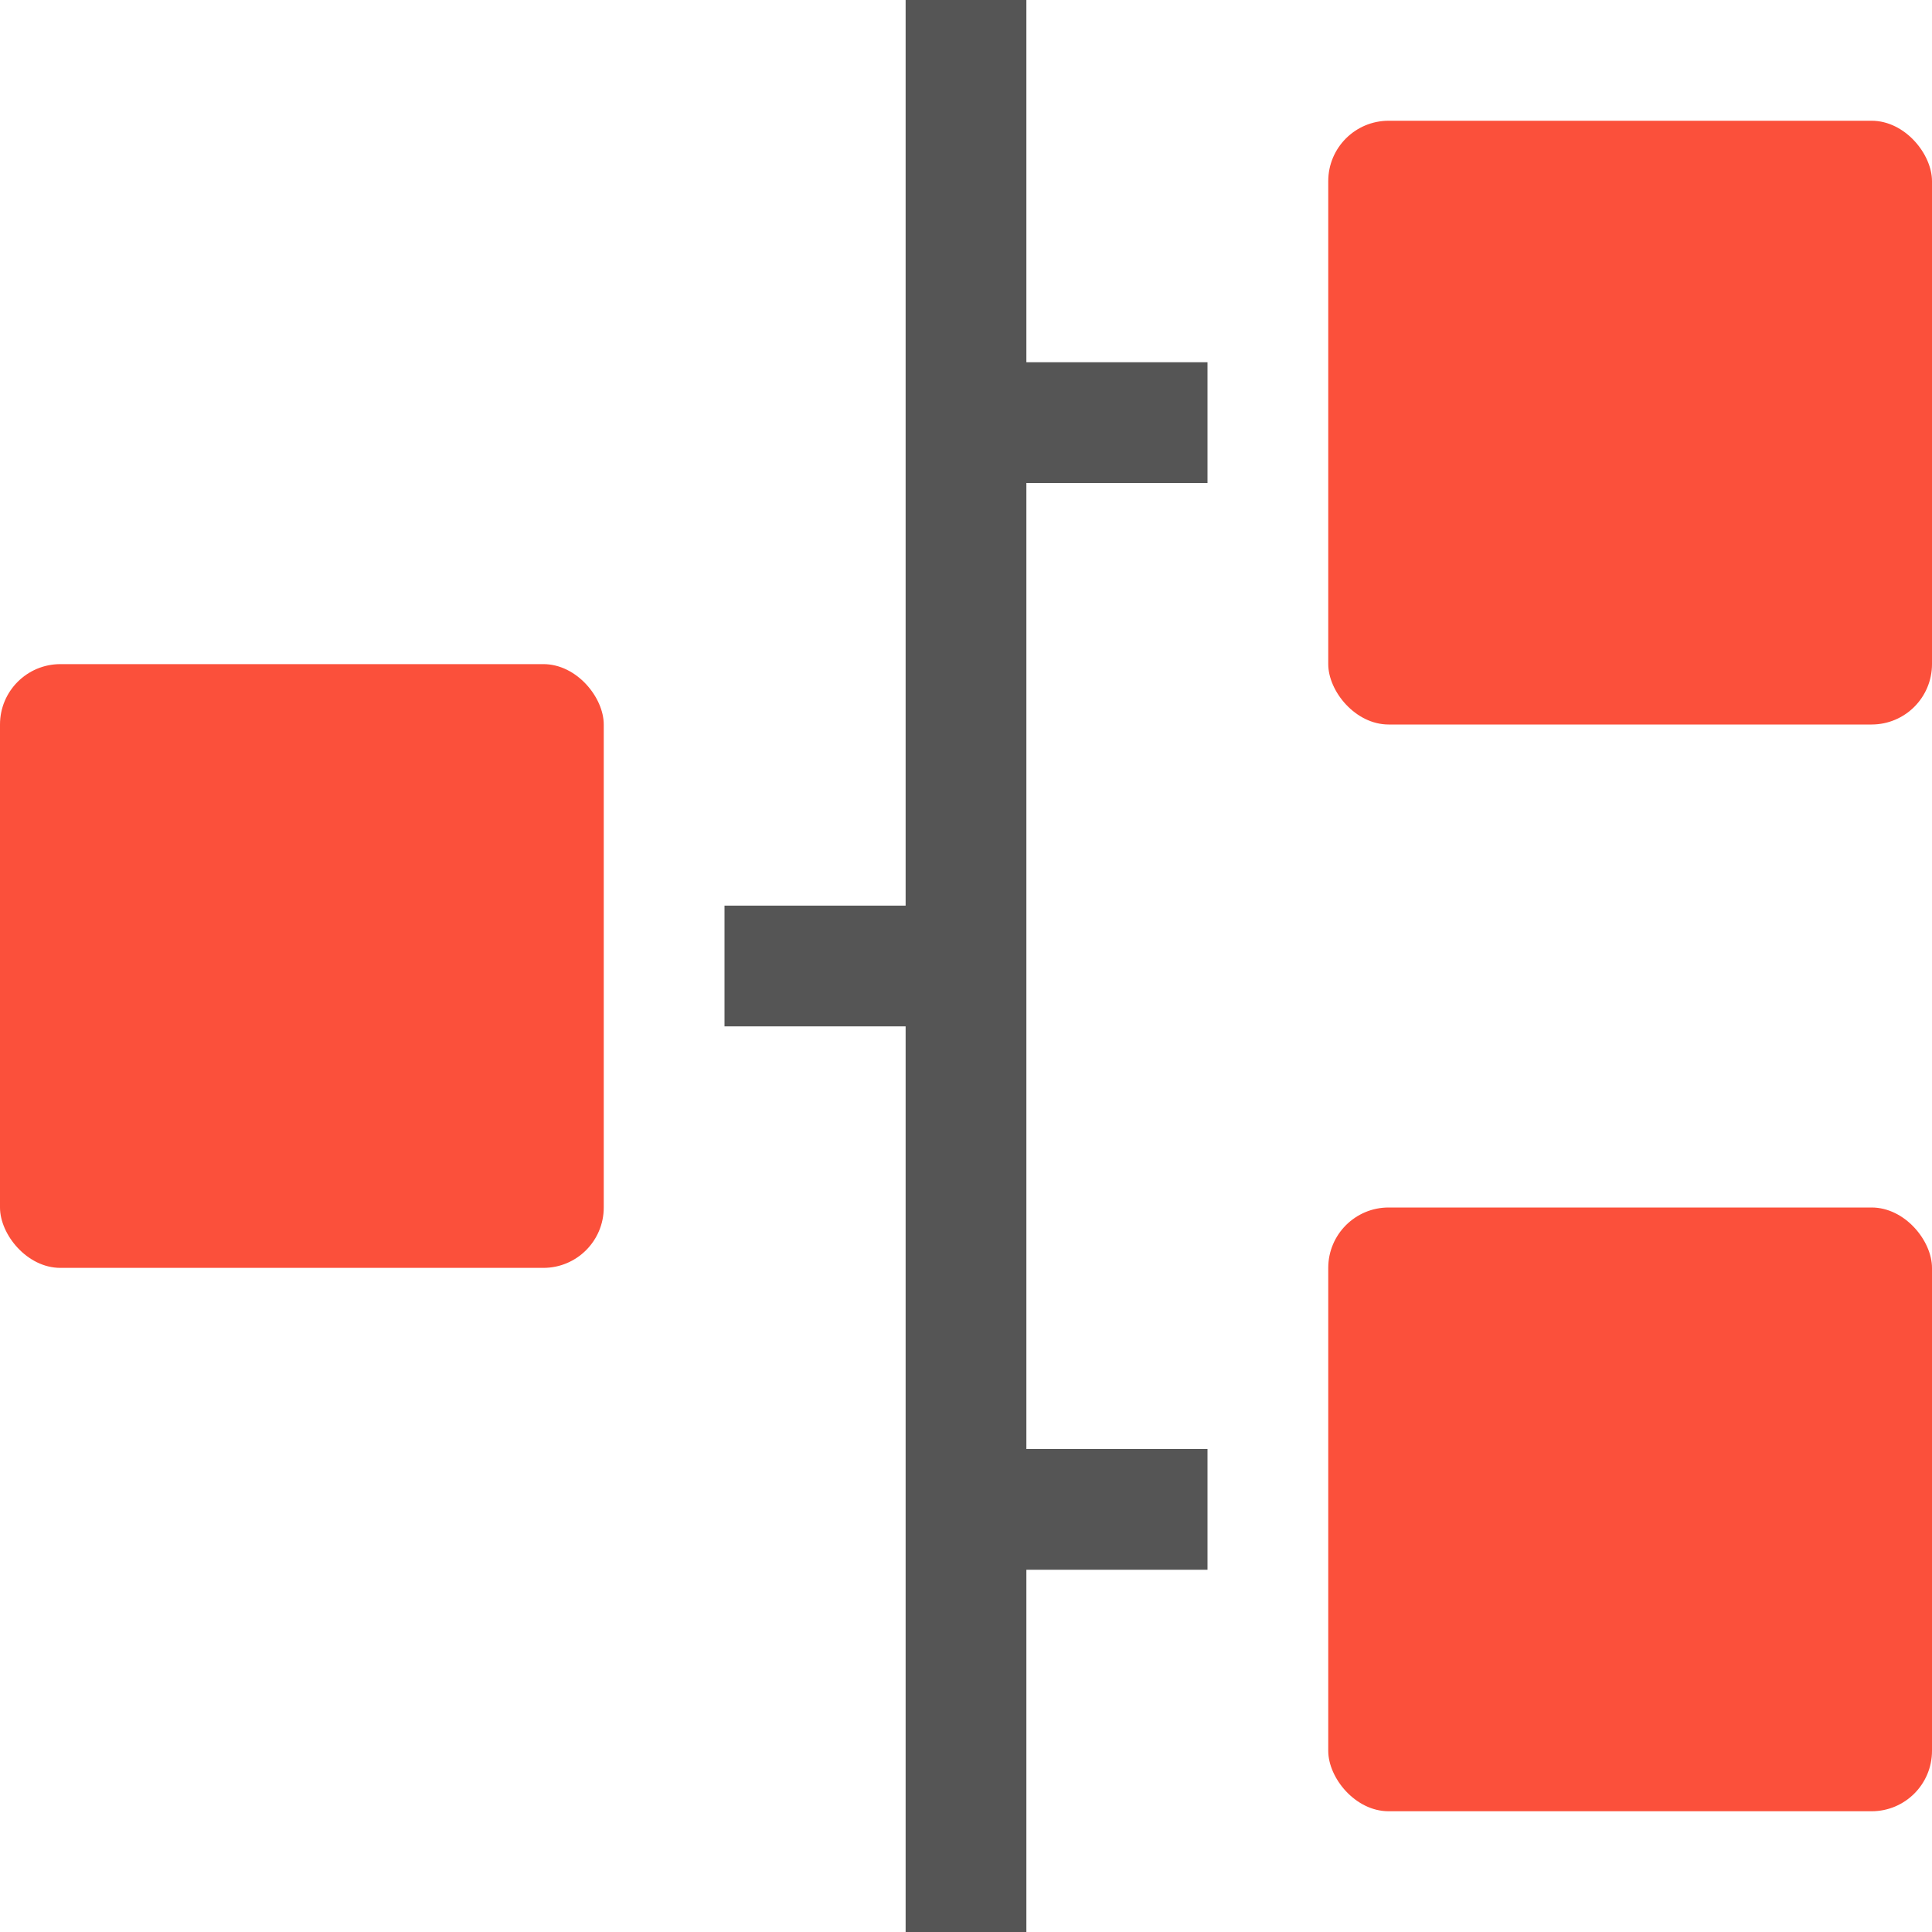<svg version="1.1" xmlns="http://www.w3.org/2000/svg" xmlns:xlink="http://www.w3.org/1999/xlink" x="0px" y="0px" viewBox="0 0 32 32" xml:space="preserve" width="32" height="32"><g class="nc-icon-wrapper" fill="#fb503b"> <polygon points="17 0 15 0 15 15 12 15 12 17 15 17 15 32 17 32 17 26 20 26 20 24 17 24 17 8 20 8 20 6 17 6 17 0" fill="#555555" data-color="color-2"></polygon> <rect x="22" y="2" width="10" height="10" rx="1" ry="1" fill="#fb503b"></rect> <rect x="22" y="20" width="10" height="10" rx="1" ry="1" fill="#fb503b"></rect> <rect y="11" width="10" height="10" rx="1" ry="1" fill="#fb503b"></rect> </g></svg>